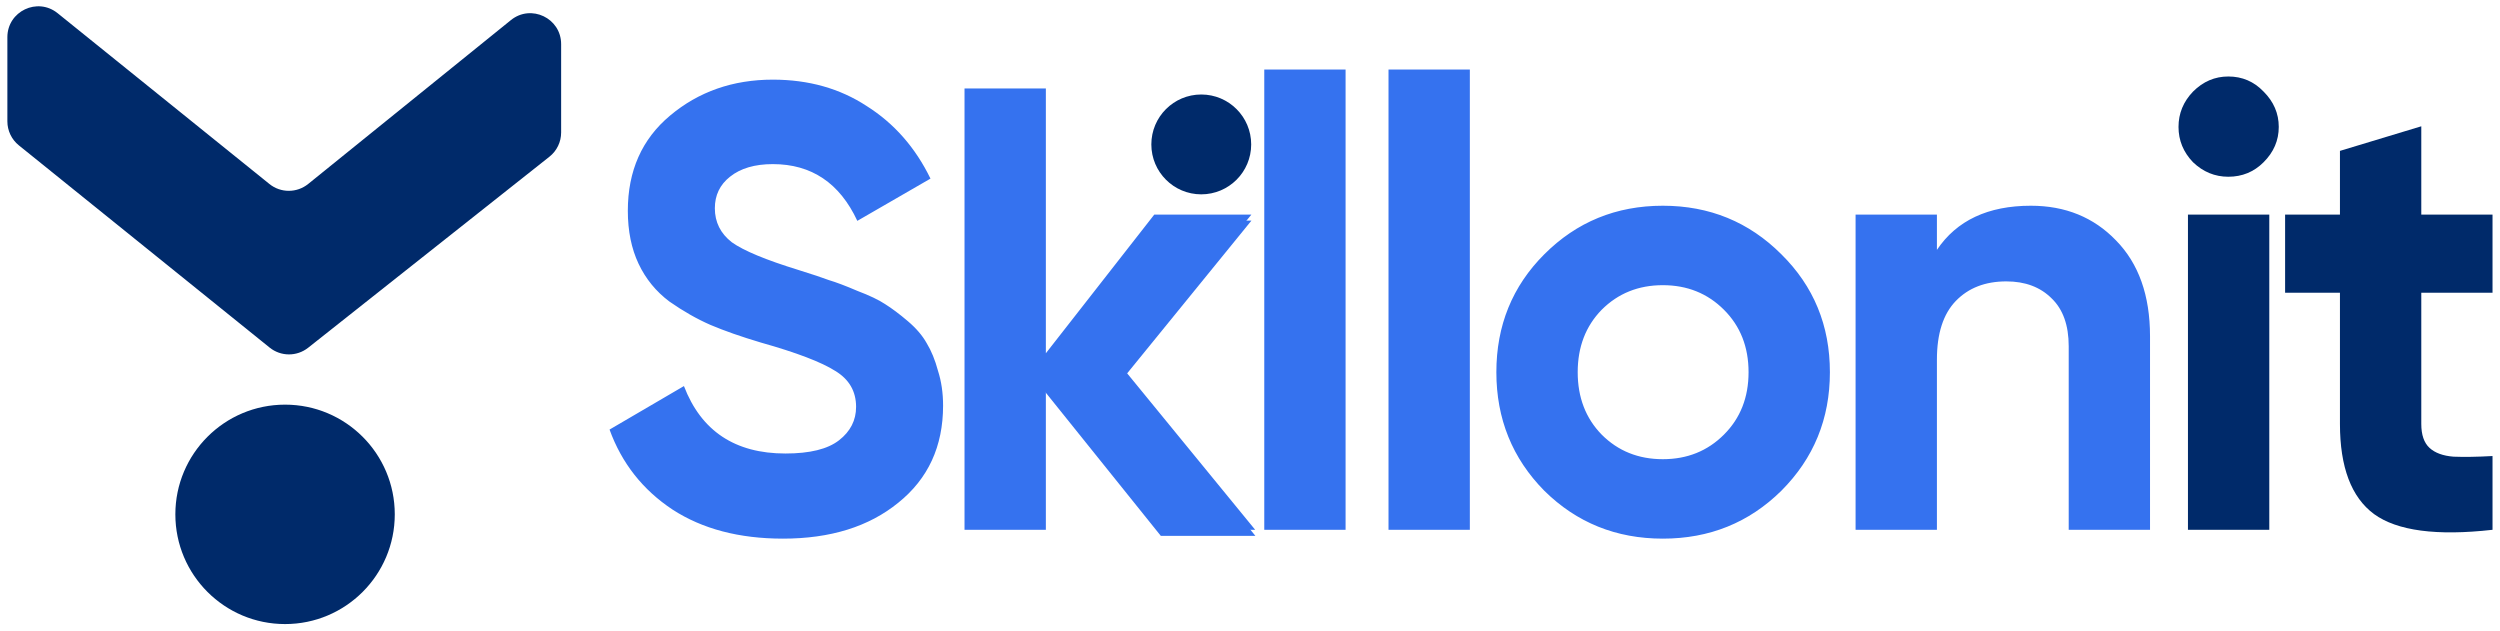 <svg width="99" height="25" viewBox="0 0 99 25" fill="none" xmlns="http://www.w3.org/2000/svg">
<path d="M11.289 16.024C13.688 16.024 15.633 17.969 15.633 20.368C15.633 22.768 13.688 24.713 11.289 24.713C8.889 24.713 6.944 22.768 6.944 20.368C6.944 17.969 8.889 16.024 11.289 16.024Z" fill="#002A6A"/>
<path d="M22.221 1.747V5.247C22.221 5.621 22.051 5.974 21.758 6.205L12.202 13.771C11.754 14.125 11.121 14.122 10.677 13.764L0.747 5.756C0.459 5.524 0.292 5.174 0.292 4.805L0.292 1.473C0.292 0.446 1.482 -0.122 2.281 0.522L10.669 7.286C11.117 7.648 11.756 7.647 12.204 7.285L20.232 0.796C21.031 0.15 22.221 0.719 22.221 1.747Z" fill="#002A6A"/>
<path d="M31.004 21.33C29.273 21.33 27.817 20.947 26.635 20.181C25.453 19.399 24.621 18.342 24.138 17.011L27.084 15.288C27.767 17.069 29.107 17.959 31.104 17.959C32.07 17.959 32.777 17.785 33.226 17.435C33.676 17.085 33.901 16.644 33.901 16.112C33.901 15.496 33.626 15.021 33.077 14.689C32.527 14.339 31.545 13.964 30.13 13.565C29.348 13.332 28.682 13.099 28.133 12.866C27.6 12.633 27.059 12.325 26.51 11.942C25.977 11.543 25.57 11.043 25.287 10.444C25.004 9.845 24.862 9.146 24.862 8.347C24.862 6.766 25.42 5.509 26.535 4.577C27.667 3.628 29.023 3.154 30.605 3.154C32.02 3.154 33.26 3.503 34.325 4.202C35.407 4.885 36.248 5.842 36.847 7.073L33.95 8.746C33.251 7.248 32.136 6.499 30.605 6.499C29.889 6.499 29.323 6.666 28.907 6.999C28.508 7.315 28.308 7.731 28.308 8.247C28.308 8.796 28.532 9.246 28.982 9.595C29.448 9.928 30.33 10.294 31.628 10.694C32.161 10.86 32.561 10.993 32.827 11.093C33.11 11.177 33.484 11.318 33.95 11.518C34.433 11.701 34.799 11.876 35.049 12.042C35.315 12.209 35.615 12.433 35.948 12.716C36.281 12.999 36.53 13.29 36.697 13.59C36.88 13.89 37.03 14.256 37.146 14.689C37.279 15.105 37.346 15.562 37.346 16.062C37.346 17.676 36.755 18.958 35.573 19.907C34.408 20.856 32.885 21.33 31.004 21.33ZM49.705 20.98H45.96L41.416 15.313V20.98H38.195V3.503H41.416V13.989L45.71 8.497H49.556L44.537 14.664L49.705 20.98ZM50.065 20.98V2.754H53.285V20.98H50.065ZM54.985 20.98V2.754H58.206V20.98H54.985ZM70.542 19.433C69.26 20.698 67.695 21.33 65.848 21.33C64 21.33 62.435 20.698 61.154 19.433C59.889 18.151 59.256 16.586 59.256 14.739C59.256 12.891 59.889 11.335 61.154 10.07C62.435 8.788 64 8.147 65.848 8.147C67.695 8.147 69.26 8.788 70.542 10.07C71.823 11.335 72.464 12.891 72.464 14.739C72.464 16.586 71.823 18.151 70.542 19.433ZM63.426 17.21C64.075 17.86 64.882 18.184 65.848 18.184C66.813 18.184 67.62 17.86 68.269 17.21C68.919 16.561 69.243 15.737 69.243 14.739C69.243 13.74 68.919 12.916 68.269 12.267C67.62 11.618 66.813 11.293 65.848 11.293C64.882 11.293 64.075 11.618 63.426 12.267C62.793 12.916 62.477 13.74 62.477 14.739C62.477 15.737 62.793 16.561 63.426 17.21ZM80.423 8.147C81.787 8.147 82.911 8.605 83.793 9.52C84.692 10.436 85.141 11.701 85.141 13.315V20.98H81.921V13.715C81.921 12.883 81.696 12.25 81.246 11.817C80.797 11.368 80.198 11.143 79.449 11.143C78.617 11.143 77.951 11.401 77.451 11.917C76.952 12.433 76.702 13.207 76.702 14.239V20.98H73.481V8.497H76.702V9.895C77.485 8.73 78.725 8.147 80.423 8.147Z" fill="#3572EF"/>
<path d="M88.241 6.999C87.709 6.999 87.243 6.807 86.843 6.424C86.46 6.025 86.269 5.559 86.269 5.026C86.269 4.493 86.46 4.027 86.843 3.628C87.243 3.228 87.709 3.029 88.241 3.029C88.79 3.029 89.257 3.228 89.639 3.628C90.039 4.027 90.239 4.493 90.239 5.026C90.239 5.559 90.039 6.025 89.639 6.424C89.257 6.807 88.79 6.999 88.241 6.999ZM86.643 20.98V8.497H89.864V20.98H86.643ZM98.704 11.593H95.883V16.786C95.883 17.219 95.991 17.535 96.208 17.735C96.424 17.934 96.74 18.051 97.156 18.084C97.573 18.101 98.088 18.093 98.704 18.059V20.98C96.491 21.23 94.926 21.022 94.01 20.356C93.112 19.691 92.662 18.5 92.662 16.786V11.593H90.49V8.497H92.662V5.975L95.883 5.001V8.497H98.704V11.593Z" fill="#002A6A"/>
<circle cx="47.57" cy="5.719" r="1.977" fill="#002A6A"/>
<path d="M49.557 8.736H45.708L40.87 14.874L45.968 21.22H49.713L44.563 14.874L49.557 8.736Z" fill="#3572EF"/>
</svg>
